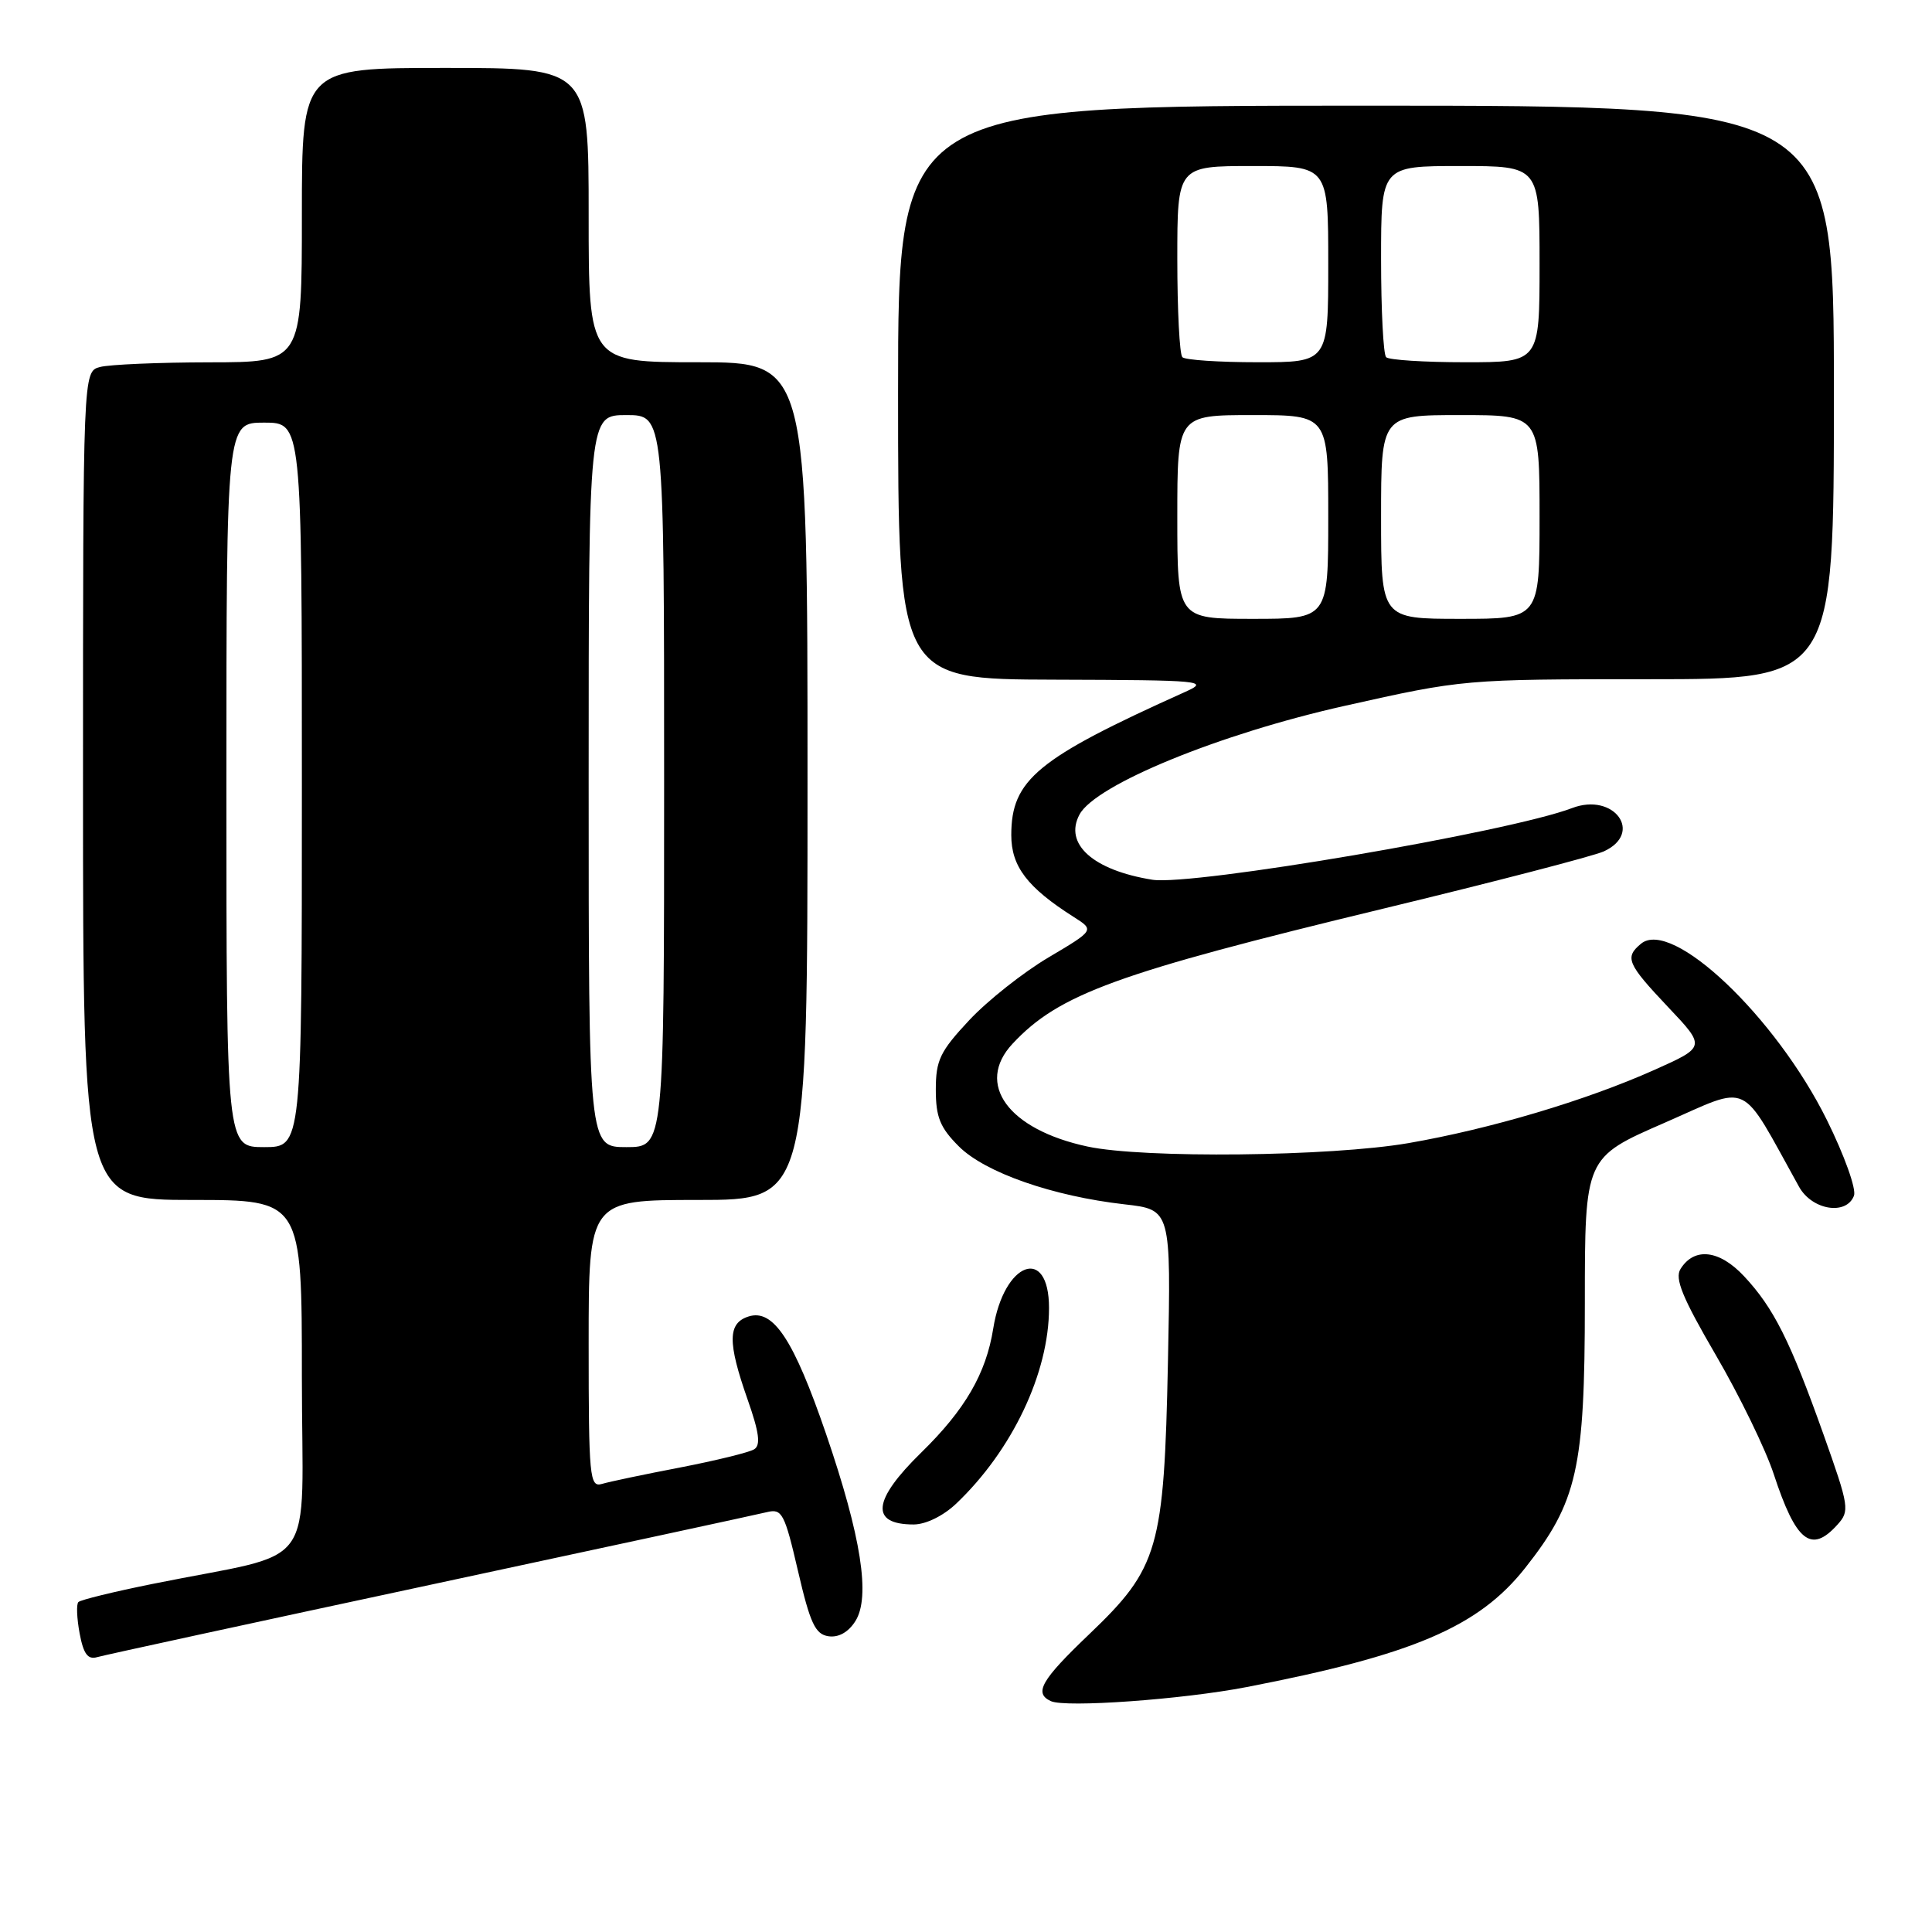 <?xml version="1.0" encoding="UTF-8" standalone="no"?>
<!DOCTYPE svg PUBLIC "-//W3C//DTD SVG 1.1//EN" "http://www.w3.org/Graphics/SVG/1.1/DTD/svg11.dtd" >
<svg xmlns="http://www.w3.org/2000/svg" xmlns:xlink="http://www.w3.org/1999/xlink" version="1.1" viewBox="0 0 256 256">
 <g >
 <path fill="currentColor"
d=" M 165.16 223.55 C 187.24 219.28 195.92 215.57 202.08 207.78 C 209.00 199.02 210.00 194.60 210.00 172.65 C 210.00 153.38 210.00 153.38 220.53 148.79 C 232.17 143.71 230.39 142.87 238.38 157.25 C 240.10 160.35 244.65 161.09 245.66 158.44 C 246.00 157.57 244.39 153.09 242.07 148.40 C 235.28 134.70 221.53 121.66 217.44 125.05 C 215.25 126.87 215.60 127.69 221.01 133.42 C 226.03 138.72 226.03 138.72 219.21 141.77 C 210.13 145.83 197.48 149.59 186.62 151.47 C 176.29 153.25 151.51 153.52 144.09 151.92 C 133.59 149.67 129.19 143.63 134.17 138.30 C 140.32 131.71 147.94 128.94 183.25 120.41 C 197.96 116.86 211.12 113.44 212.50 112.82 C 217.83 110.39 213.87 104.96 208.32 107.07 C 200.02 110.24 157.99 117.41 152.69 116.57 C 144.84 115.31 140.95 111.83 143.04 107.93 C 145.15 103.98 161.58 97.24 178.22 93.52 C 193.84 90.02 194.03 90.00 218.46 90.00 C 243.00 90.00 243.00 90.00 243.00 52.00 C 243.00 14.00 243.00 14.00 181.00 14.00 C 119.00 14.00 119.00 14.00 119.00 52.00 C 119.00 90.00 119.00 90.00 139.75 90.06 C 159.47 90.12 160.33 90.21 157.00 91.70 C 137.41 100.51 134.00 103.32 134.00 110.66 C 134.00 114.81 136.13 117.60 142.27 121.50 C 145.03 123.25 145.03 123.25 138.94 126.86 C 135.59 128.84 130.85 132.59 128.42 135.19 C 124.56 139.32 124.00 140.48 124.00 144.38 C 124.00 148.03 124.56 149.41 127.05 151.90 C 130.52 155.37 139.48 158.50 149.00 159.58 C 155.17 160.28 155.17 160.28 154.76 180.39 C 154.25 205.27 153.52 207.76 144.33 216.54 C 137.95 222.63 136.96 224.36 139.25 225.41 C 141.19 226.30 156.67 225.19 165.16 223.55 Z  M 57.00 210.00 C 80.38 204.99 100.47 200.65 101.65 200.36 C 103.62 199.88 103.97 200.54 105.74 208.17 C 107.35 215.11 108.03 216.55 109.77 216.81 C 111.11 217.01 112.41 216.28 113.34 214.81 C 115.37 211.61 114.12 203.62 109.46 190.01 C 105.17 177.50 102.47 173.40 99.19 174.44 C 96.42 175.32 96.39 177.83 99.06 185.44 C 100.60 189.82 100.82 191.49 99.93 192.04 C 99.28 192.45 94.86 193.53 90.12 194.45 C 85.38 195.36 80.71 196.34 79.75 196.63 C 78.13 197.10 78.00 195.75 78.00 178.07 C 78.00 159.00 78.00 159.00 92.50 159.00 C 107.00 159.00 107.00 159.00 107.00 103.50 C 107.00 48.00 107.00 48.00 92.50 48.00 C 78.00 48.00 78.00 48.00 78.00 28.50 C 78.00 9.00 78.00 9.00 59.00 9.00 C 40.00 9.00 40.00 9.00 40.00 28.50 C 40.00 48.00 40.00 48.00 27.75 48.01 C 21.01 48.02 14.49 48.30 13.25 48.63 C 11.00 49.23 11.00 49.23 11.00 104.12 C 11.00 159.00 11.00 159.00 25.50 159.00 C 40.00 159.00 40.00 159.00 40.00 182.43 C 40.00 208.93 42.59 205.34 20.20 209.88 C 15.09 210.91 10.67 211.99 10.39 212.28 C 10.10 212.56 10.18 214.43 10.55 216.43 C 11.06 219.16 11.64 219.94 12.87 219.58 C 13.77 219.32 33.62 215.01 57.00 210.00 Z  M 243.44 202.06 C 245.12 200.21 245.05 199.71 241.62 190.06 C 237.21 177.67 235.02 173.30 231.10 169.11 C 227.83 165.61 224.51 165.22 222.68 168.14 C 221.88 169.41 222.92 171.94 227.37 179.58 C 230.51 184.97 233.96 192.06 235.03 195.33 C 237.97 204.28 239.98 205.89 243.44 202.06 Z  M 126.69 199.25 C 134.12 192.19 139.00 181.92 139.00 173.31 C 139.00 164.98 133.03 167.18 131.61 176.03 C 130.66 182.01 127.87 186.80 122.08 192.46 C 115.60 198.79 115.26 202.00 121.06 202.00 C 122.67 202.00 124.98 200.87 126.69 199.25 Z  M 156.00 68.50 C 156.00 55.00 156.00 55.00 166.00 55.00 C 176.00 55.00 176.00 55.00 176.00 68.50 C 176.00 82.00 176.00 82.00 166.00 82.00 C 156.00 82.00 156.00 82.00 156.00 68.50 Z  M 183.00 68.50 C 183.00 55.00 183.00 55.00 193.50 55.00 C 204.00 55.00 204.00 55.00 204.00 68.50 C 204.00 82.00 204.00 82.00 193.50 82.00 C 183.00 82.00 183.00 82.00 183.00 68.50 Z  M 156.67 47.33 C 156.30 46.97 156.00 41.12 156.00 34.33 C 156.00 22.00 156.00 22.00 166.00 22.00 C 176.00 22.00 176.00 22.00 176.00 35.00 C 176.00 48.00 176.00 48.00 166.67 48.00 C 161.53 48.00 157.03 47.70 156.67 47.33 Z  M 183.67 47.33 C 183.30 46.97 183.00 41.12 183.00 34.33 C 183.00 22.00 183.00 22.00 193.50 22.00 C 204.00 22.00 204.00 22.00 204.00 35.00 C 204.00 48.00 204.00 48.00 194.17 48.00 C 188.76 48.00 184.03 47.70 183.67 47.33 Z  M 30.00 104.00 C 30.00 56.00 30.00 56.00 35.00 56.00 C 40.00 56.00 40.00 56.00 40.00 104.00 C 40.00 152.00 40.00 152.00 35.00 152.00 C 30.00 152.00 30.00 152.00 30.00 104.00 Z  M 78.00 103.50 C 78.00 55.00 78.00 55.00 83.00 55.00 C 88.00 55.00 88.00 55.00 88.00 103.50 C 88.00 152.00 88.00 152.00 83.00 152.00 C 78.00 152.00 78.00 152.00 78.00 103.50 Z "/>
</g>
</svg>